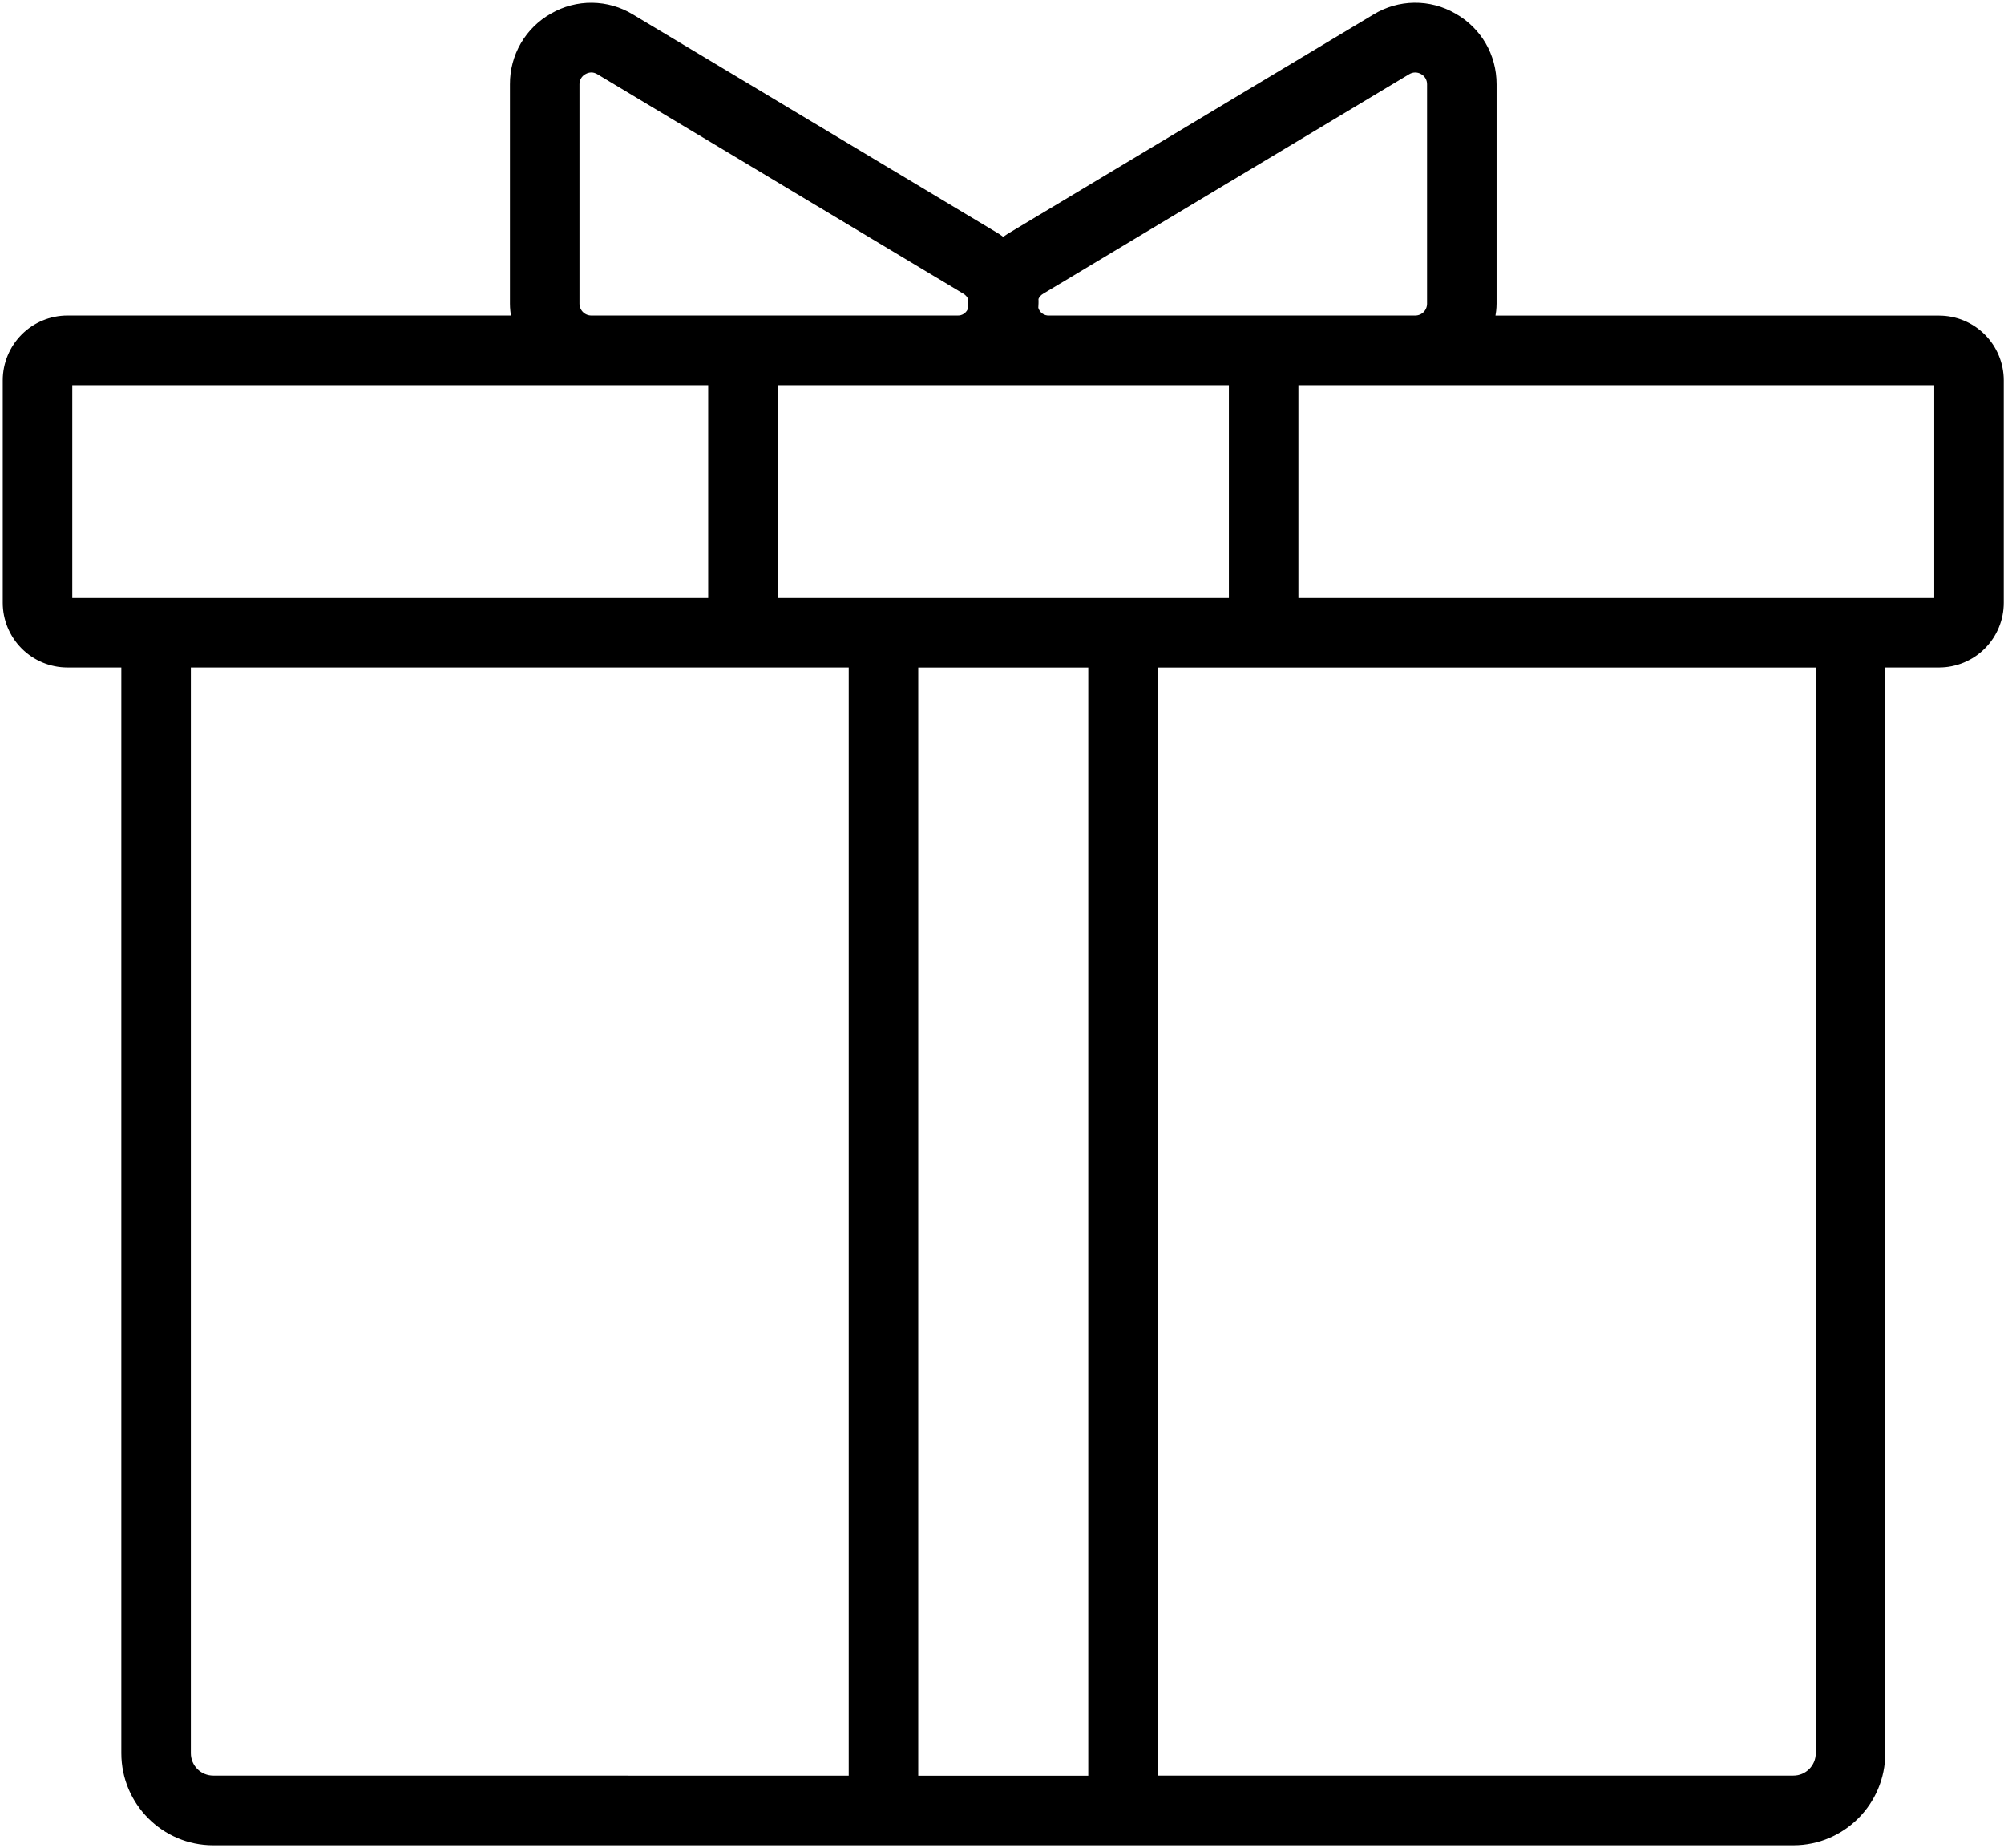 <svg width="436" height="402" viewBox="0 0 436 402" fill="none" xmlns="http://www.w3.org/2000/svg">
<path fill-rule="evenodd" clip-rule="evenodd" d="M421.898 69.048H324.896C325.065 68.067 325.2 67.087 325.2 66.072V18.336C325.2 12.029 321.923 6.398 316.432 3.287C313.781 1.755 310.766 0.965 307.705 1.001C304.643 1.037 301.648 1.896 299.032 3.49L219.414 51.226C219.009 51.462 218.654 51.767 218.282 52.037C217.894 51.767 217.556 51.479 217.15 51.226L137.498 3.49C134.882 1.9 131.887 1.042 128.826 1.007C125.765 0.971 122.751 1.758 120.098 3.287C117.427 4.782 115.207 6.967 113.667 9.614C112.128 12.261 111.327 15.274 111.347 18.336V66.072C111.347 67.087 111.466 68.067 111.634 69.031H14.65C11.03 69.04 7.56 70.485 5.002 73.049C2.443 75.613 1.004 79.087 1 82.711L1 131.123C1.004 134.747 2.443 138.221 5.002 140.785C7.56 143.349 11.03 144.794 14.65 144.803H26.796V381.385C26.796 392.19 35.581 401 46.359 401H390.189C400.984 401 409.768 392.19 409.768 381.385V144.803H421.898C425.518 144.794 428.987 143.349 431.546 140.785C434.104 138.221 435.543 134.747 435.547 131.123V82.711C435.538 79.09 434.098 75.62 431.54 73.06C428.982 70.499 425.515 69.057 421.898 69.048ZM226.779 63.536L306.381 15.8C306.829 15.524 307.345 15.374 307.871 15.368C308.398 15.363 308.916 15.5 309.371 15.766C309.832 16.016 310.216 16.388 310.481 16.841C310.746 17.294 310.882 17.811 310.875 18.336V66.072C310.875 66.857 310.563 67.61 310.009 68.165C309.454 68.72 308.702 69.031 307.918 69.031H228.3C227.67 69.072 227.045 68.891 226.534 68.521C226.022 68.15 225.655 67.614 225.496 67.002C225.529 66.326 225.58 65.632 225.529 64.956C225.763 64.353 226.216 63.851 226.779 63.536ZM267.746 130.464H168.802V83.388H267.763V130.464H267.746ZM125.673 66.072V18.336C125.667 17.81 125.805 17.291 126.073 16.838C126.341 16.385 126.729 16.014 127.193 15.766C127.636 15.511 128.135 15.371 128.646 15.36C129.102 15.36 129.609 15.479 130.166 15.8L209.785 63.536C210.348 63.852 210.784 64.354 211.018 64.956C210.967 65.632 211.018 66.309 211.052 67.002C210.892 67.614 210.525 68.15 210.014 68.521C209.502 68.891 208.878 69.072 208.248 69.031H128.629C127.846 69.027 127.097 68.714 126.544 68.16C125.99 67.606 125.677 66.856 125.673 66.072ZM15.326 130.464V83.388H154.476V130.464H15.326ZM46.359 386.644C44.971 386.639 43.642 386.086 42.66 385.104C41.679 384.121 41.126 382.791 41.122 381.402V144.803H185.053V386.661L46.359 386.644ZM199.379 386.644V144.82H237.169V386.678H199.379V386.644ZM395.443 381.402C395.443 384.293 393.078 386.644 390.189 386.644H251.494V144.82H395.426V381.385L395.443 381.402ZM421.222 130.464H282.088V83.388H421.222V130.464Z" fill="black"/>
<path d="M421.898 69.048H324.896C325.065 68.067 325.2 67.087 325.2 66.072V18.336C325.2 12.029 321.923 6.398 316.432 3.287C313.781 1.755 310.766 0.965 307.705 1.001C304.643 1.037 301.648 1.896 299.032 3.49L219.414 51.226C219.009 51.462 218.654 51.767 218.282 52.037C217.894 51.767 217.556 51.479 217.15 51.226L137.498 3.49C134.882 1.9 131.887 1.042 128.826 1.007C125.765 0.971 122.751 1.758 120.098 3.287C117.427 4.782 115.207 6.967 113.667 9.614C112.128 12.261 111.327 15.274 111.347 18.336V66.072C111.347 67.087 111.466 68.067 111.634 69.031H14.65C11.03 69.04 7.56 70.485 5.002 73.049C2.443 75.613 1.004 79.087 1 82.711L1 131.123C1.004 134.747 2.443 138.221 5.002 140.785C7.56 143.349 11.03 144.794 14.65 144.803H26.796V381.385C26.796 392.19 35.581 401 46.359 401H390.189C400.984 401 409.768 392.19 409.768 381.385V144.803H421.898C425.518 144.794 428.987 143.349 431.546 140.785C434.104 138.221 435.543 134.747 435.547 131.123V82.711C435.538 79.09 434.098 75.62 431.54 73.06C428.982 70.499 425.515 69.057 421.898 69.048ZM226.779 63.536L306.381 15.8C306.829 15.524 307.345 15.374 307.871 15.368C308.398 15.363 308.916 15.5 309.371 15.766C309.832 16.016 310.216 16.388 310.481 16.841C310.746 17.294 310.882 17.811 310.875 18.336V66.072C310.875 66.857 310.563 67.61 310.009 68.165C309.454 68.72 308.702 69.031 307.918 69.031H228.3C227.67 69.072 227.045 68.891 226.534 68.521C226.022 68.15 225.655 67.614 225.496 67.002C225.529 66.326 225.58 65.632 225.529 64.956C225.763 64.353 226.216 63.851 226.779 63.536ZM267.746 130.464H168.802V83.388H267.763V130.464H267.746ZM125.673 66.072V18.336C125.667 17.81 125.805 17.291 126.073 16.838C126.341 16.385 126.729 16.014 127.193 15.766C127.636 15.511 128.135 15.371 128.646 15.36C129.102 15.36 129.609 15.479 130.166 15.8L209.785 63.536C210.348 63.852 210.784 64.354 211.018 64.956C210.967 65.632 211.018 66.309 211.052 67.002C210.892 67.614 210.525 68.15 210.014 68.521C209.502 68.891 208.878 69.072 208.248 69.031H128.629C127.846 69.027 127.097 68.714 126.544 68.16C125.99 67.606 125.677 66.856 125.673 66.072ZM15.326 130.464V83.388H154.476V130.464H15.326ZM46.359 386.644C44.971 386.639 43.642 386.086 42.66 385.104C41.679 384.121 41.126 382.791 41.122 381.402V144.803H185.053V386.661L46.359 386.644ZM199.379 386.644V144.82H237.169V386.678H199.379V386.644ZM395.443 381.402C395.443 384.293 393.078 386.644 390.189 386.644H251.494V144.82H395.426V381.385L395.443 381.402ZM421.222 130.464H282.088V83.388H421.222V130.464Z" fill="black" stroke="black" stroke-width="0.8" stroke-linecap="round" stroke-linejoin="round"/>
</svg>
